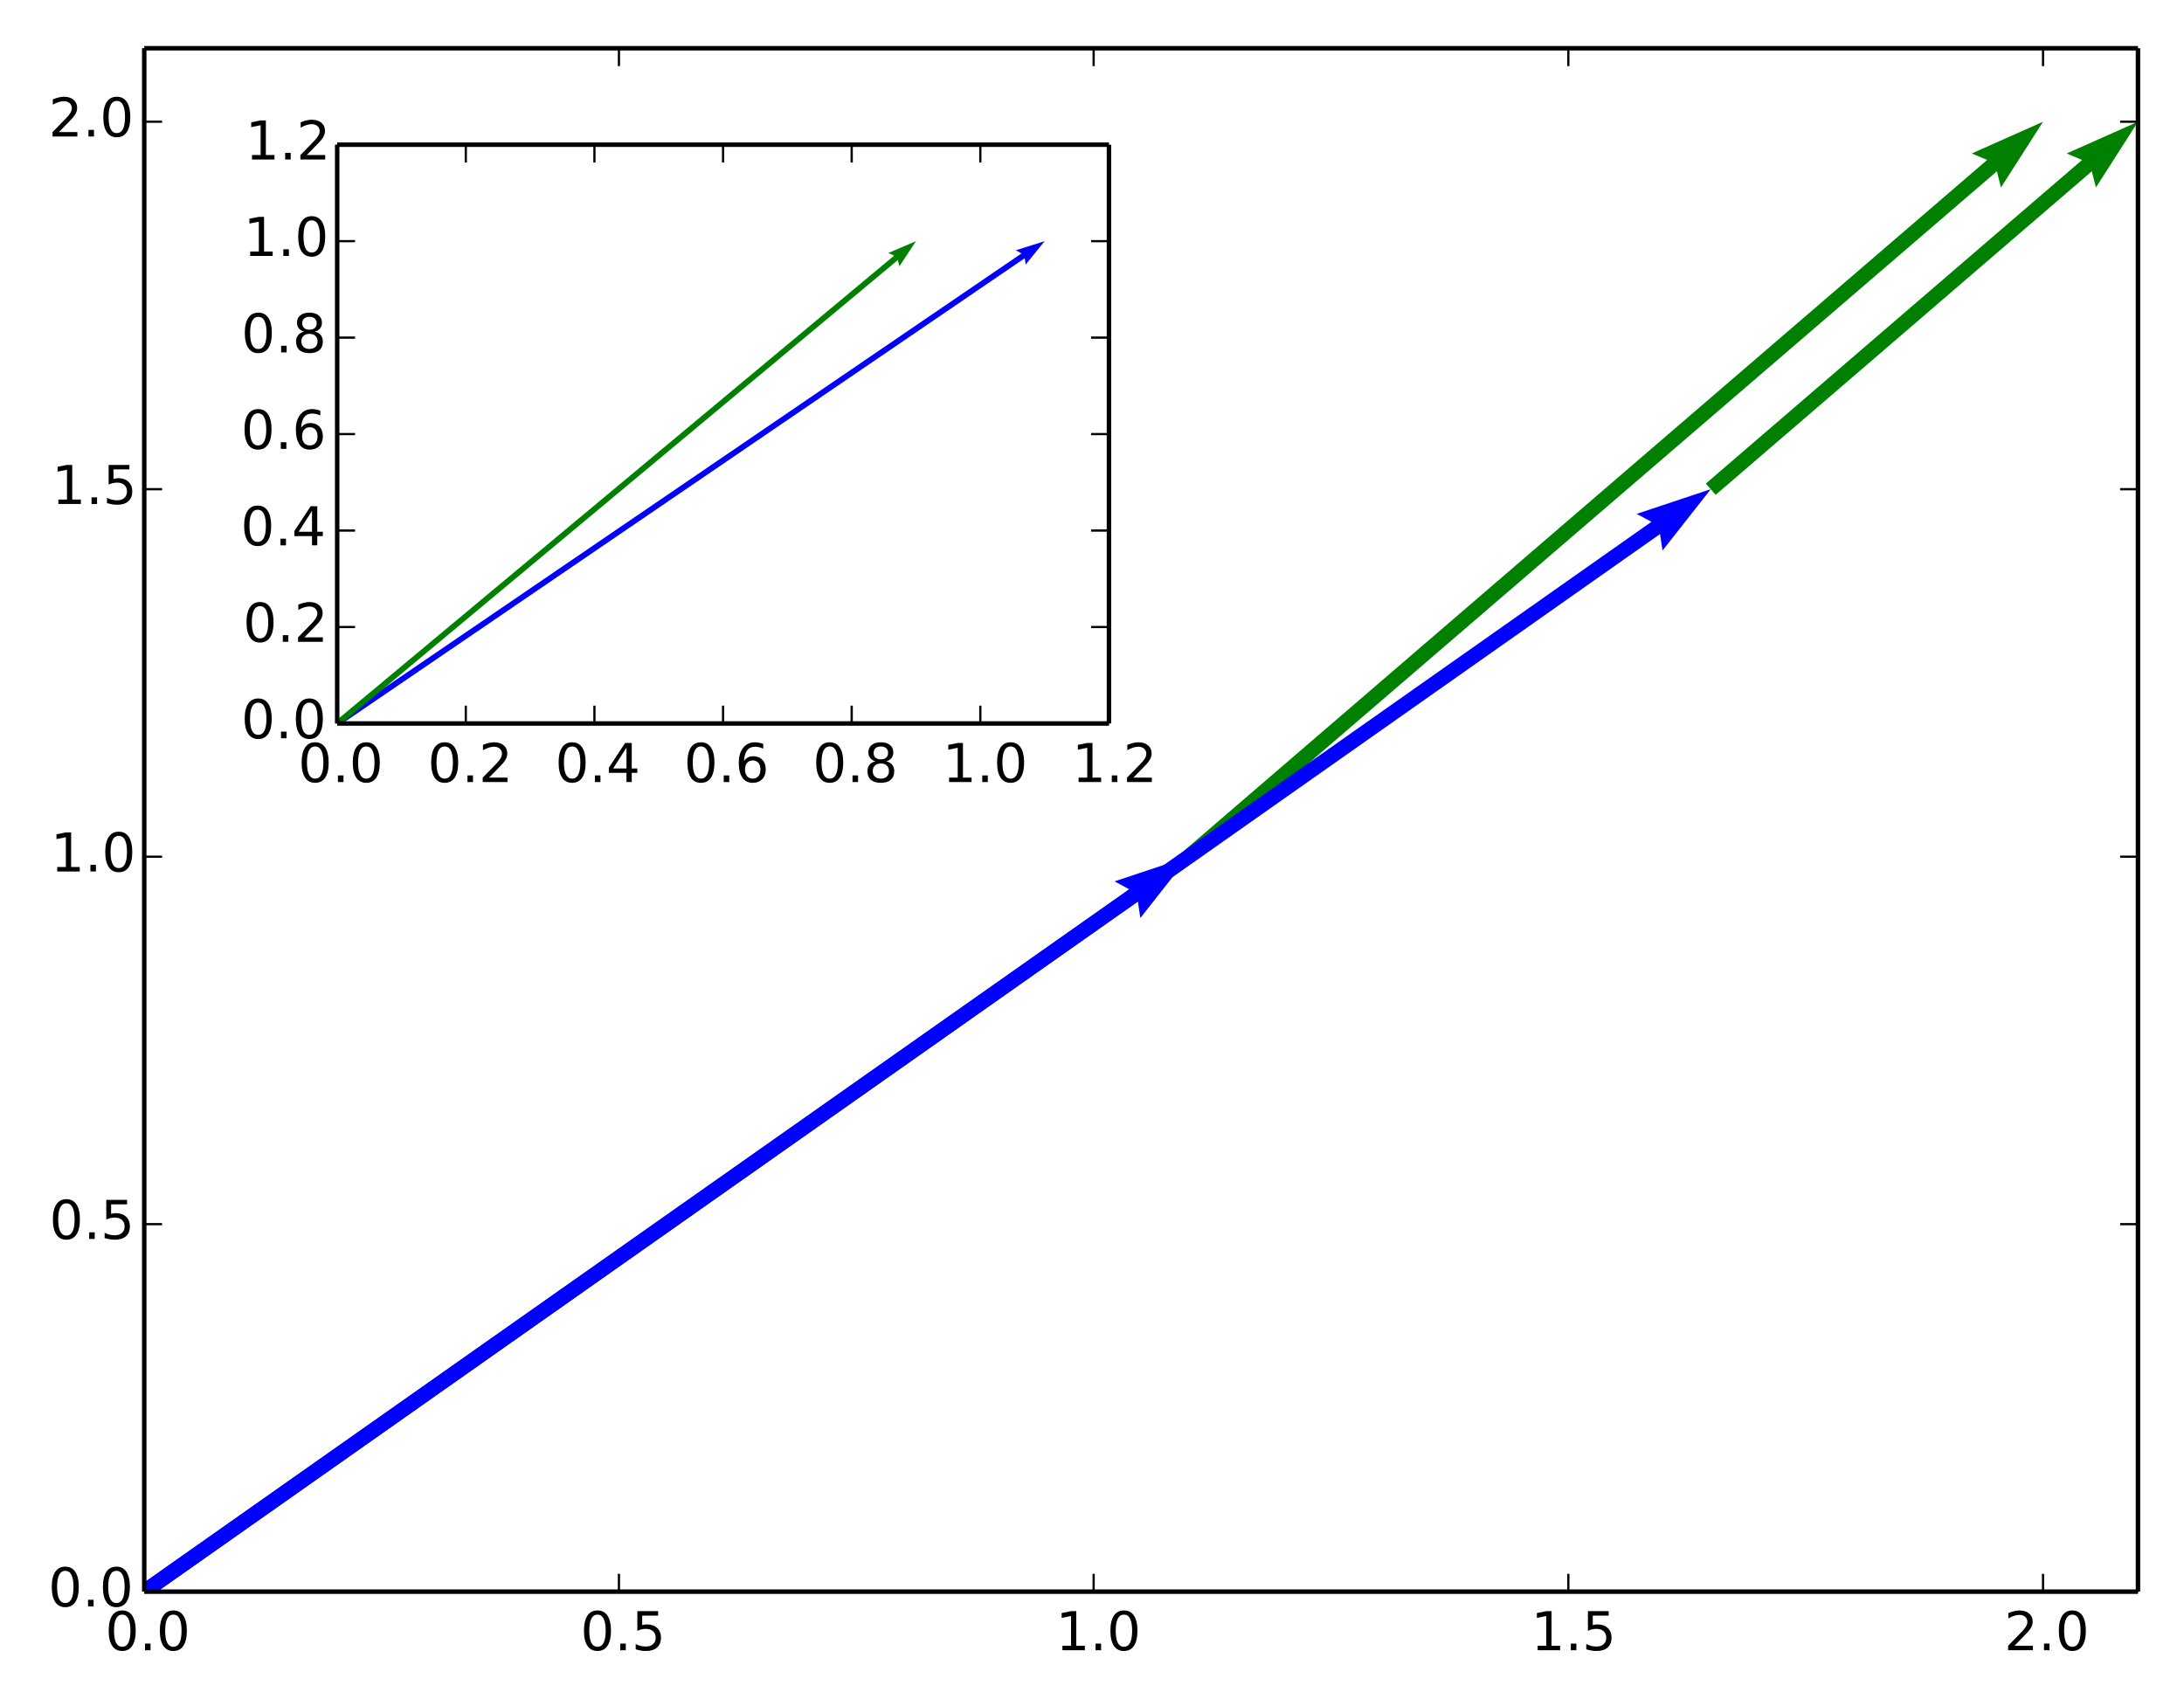 <?xml version="1.0" encoding="utf-8" standalone="no"?>
<!DOCTYPE svg PUBLIC "-//W3C//DTD SVG 1.1//EN"
  "http://www.w3.org/Graphics/SVG/1.1/DTD/svg11.dtd">
<!-- Created with matplotlib (http://matplotlib.org/) -->
<svg height="382pt" version="1.1" viewBox="0 0 489 382" width="489pt" xmlns="http://www.w3.org/2000/svg" xmlns:xlink="http://www.w3.org/1999/xlink">
 <defs>
  <style type="text/css">
*{stroke-linecap:butt;stroke-linejoin:round;}
  </style>
 </defs>
 <g id="figure_1">
  <g id="patch_1">
   <path d="
M0 382.814
L489.496 382.814
L489.496 0
L0 0
z
" style="fill:none;"/>
  </g>
  <g id="axes_1">
   <g id="patch_2">
    <path d="
M32.296 356.4
L478.696 356.4
L478.696 10.8
L32.296 10.8
z
" style="fill:none;"/>
   </g>
   <g id="Quiver_1">
    <defs>
     <path d="
M-0.963 -1.369
L220.545 -157.269
L217.249 -159.043
L233.829 -164.571
L223.03 -150.83
L222.472 -154.531
L0.963 1.369
L-0.963 -1.369" id="C0_0_27c61c3351"/>
    </defs>
    <g clip-path="url(#p654dfe12dc)">
     <use style="fill:#0000ff;" x="32.296" xlink:href="#C0_0_27c61c3351" y="356.4"/>
    </g>
   </g>
   <g id="Quiver_2">
    <defs>
     <path d="
M-1.092 -1.269
L178.801 -156.015
L175.349 -157.462
L191.314 -164.571
L181.899 -149.848
L180.984 -153.477
L1.092 1.269
L-1.092 -1.269" id="C1_0_8924f3b186"/>
    </defs>
    <g clip-path="url(#p654dfe12dc)">
     <use style="fill:#008000;" x="266.124" xlink:href="#C1_0_8924f3b186" y="191.829"/>
    </g>
   </g>
   <g id="Quiver_3">
    <defs>
     <path d="
M-0.963 -1.369
L337.459 -239.555
L334.163 -241.329
L350.743 -246.857
L339.944 -233.116
L339.386 -236.817
L0.963 1.369
L-0.963 -1.369" id="C2_0_eb6b635cb4"/>
    </defs>
    <g clip-path="url(#p654dfe12dc)">
     <use style="fill:#0000ff;" x="32.296" xlink:href="#C2_0_eb6b635cb4" y="356.4"/>
    </g>
   </g>
   <g id="Quiver_4">
    <defs>
     <path d="
M-1.092 -1.269
L83.144 -73.73
L79.692 -75.176
L95.657 -82.286
L86.242 -67.562
L85.327 -71.192
L1.092 1.269
L-1.092 -1.269" id="C3_0_bbccc09272"/>
    </defs>
    <g clip-path="url(#p654dfe12dc)">
     <use style="fill:#008000;" x="383.038" xlink:href="#C3_0_bbccc09272" y="109.543"/>
    </g>
   </g>
   <g id="matplotlib.axis_1">
    <g id="xtick_1">
     <g id="line2d_1">
      <defs>
       <path d="
M0 0
L0 -4" id="m93b0483c22" style="stroke:#000000;stroke-width:0.5;"/>
      </defs>
      <g>
       <use style="stroke:#000000;stroke-width:0.5;" x="32.296" xlink:href="#m93b0483c22" y="356.4"/>
      </g>
     </g>
     <g id="line2d_2">
      <defs>
       <path d="
M0 0
L0 4" id="m741efc42ff" style="stroke:#000000;stroke-width:0.5;"/>
      </defs>
      <g>
       <use style="stroke:#000000;stroke-width:0.5;" x="32.296" xlink:href="#m741efc42ff" y="10.8"/>
      </g>
     </g>
     <g id="text_1">
      <!-- 0.0 -->
      <defs>
       <path d="
M31.781 66.406
Q24.172 66.406 20.328 58.906
Q16.5 51.422 16.5 36.375
Q16.5 21.391 20.328 13.891
Q24.172 6.391 31.781 6.391
Q39.453 6.391 43.281 13.891
Q47.125 21.391 47.125 36.375
Q47.125 51.422 43.281 58.906
Q39.453 66.406 31.781 66.406
M31.781 74.219
Q44.047 74.219 50.516 64.516
Q56.984 54.828 56.984 36.375
Q56.984 17.969 50.516 8.266
Q44.047 -1.422 31.781 -1.422
Q19.531 -1.422 13.062 8.266
Q6.594 17.969 6.594 36.375
Q6.594 54.828 13.062 64.516
Q19.531 74.219 31.781 74.219" id="DejaVuSans-30"/>
       <path d="
M10.688 12.406
L21 12.406
L21 0
L10.688 0
z
" id="DejaVuSans-2e"/>
      </defs>
      <g transform="translate(23.548 369.518)scale(0.12 -0.12)">
       <use xlink:href="#DejaVuSans-30"/>
       <use x="63.623" xlink:href="#DejaVuSans-2e"/>
       <use x="95.41" xlink:href="#DejaVuSans-30"/>
      </g>
     </g>
    </g>
    <g id="xtick_2">
     <g id="line2d_3">
      <g>
       <use style="stroke:#000000;stroke-width:0.5;" x="138.581" xlink:href="#m93b0483c22" y="356.4"/>
      </g>
     </g>
     <g id="line2d_4">
      <g>
       <use style="stroke:#000000;stroke-width:0.5;" x="138.581" xlink:href="#m741efc42ff" y="10.8"/>
      </g>
     </g>
     <g id="text_2">
      <!-- 0.5 -->
      <defs>
       <path d="
M10.797 72.906
L49.516 72.906
L49.516 64.594
L19.828 64.594
L19.828 46.734
Q21.969 47.469 24.109 47.828
Q26.266 48.188 28.422 48.188
Q40.625 48.188 47.75 41.5
Q54.891 34.812 54.891 23.391
Q54.891 11.625 47.562 5.094
Q40.234 -1.422 26.906 -1.422
Q22.312 -1.422 17.547 -0.641
Q12.797 0.141 7.719 1.703
L7.719 11.625
Q12.109 9.234 16.797 8.062
Q21.484 6.891 26.703 6.891
Q35.156 6.891 40.078 11.328
Q45.016 15.766 45.016 23.391
Q45.016 31 40.078 35.438
Q35.156 39.891 26.703 39.891
Q22.75 39.891 18.812 39.016
Q14.891 38.141 10.797 36.281
z
" id="DejaVuSans-35"/>
      </defs>
      <g transform="translate(129.959 369.518)scale(0.12 -0.12)">
       <use xlink:href="#DejaVuSans-30"/>
       <use x="63.623" xlink:href="#DejaVuSans-2e"/>
       <use x="95.41" xlink:href="#DejaVuSans-35"/>
      </g>
     </g>
    </g>
    <g id="xtick_3">
     <g id="line2d_5">
      <g>
       <use style="stroke:#000000;stroke-width:0.5;" x="244.867" xlink:href="#m93b0483c22" y="356.4"/>
      </g>
     </g>
     <g id="line2d_6">
      <g>
       <use style="stroke:#000000;stroke-width:0.5;" x="244.867" xlink:href="#m741efc42ff" y="10.8"/>
      </g>
     </g>
     <g id="text_3">
      <!-- 1.0 -->
      <defs>
       <path d="
M12.406 8.297
L28.516 8.297
L28.516 63.922
L10.984 60.406
L10.984 69.391
L28.422 72.906
L38.281 72.906
L38.281 8.297
L54.391 8.297
L54.391 0
L12.406 0
z
" id="DejaVuSans-31"/>
      </defs>
      <g transform="translate(236.383 369.518)scale(0.12 -0.12)">
       <use xlink:href="#DejaVuSans-31"/>
       <use x="63.623" xlink:href="#DejaVuSans-2e"/>
       <use x="95.41" xlink:href="#DejaVuSans-30"/>
      </g>
     </g>
    </g>
    <g id="xtick_4">
     <g id="line2d_7">
      <g>
       <use style="stroke:#000000;stroke-width:0.5;" x="351.153" xlink:href="#m93b0483c22" y="356.4"/>
      </g>
     </g>
     <g id="line2d_8">
      <g>
       <use style="stroke:#000000;stroke-width:0.5;" x="351.153" xlink:href="#m741efc42ff" y="10.8"/>
      </g>
     </g>
     <g id="text_4">
      <!-- 1.5 -->
      <g transform="translate(342.794 369.518)scale(0.12 -0.12)">
       <use xlink:href="#DejaVuSans-31"/>
       <use x="63.623" xlink:href="#DejaVuSans-2e"/>
       <use x="95.41" xlink:href="#DejaVuSans-35"/>
      </g>
     </g>
    </g>
    <g id="xtick_5">
     <g id="line2d_9">
      <g>
       <use style="stroke:#000000;stroke-width:0.5;" x="457.438" xlink:href="#m93b0483c22" y="356.4"/>
      </g>
     </g>
     <g id="line2d_10">
      <g>
       <use style="stroke:#000000;stroke-width:0.5;" x="457.438" xlink:href="#m741efc42ff" y="10.8"/>
      </g>
     </g>
     <g id="text_5">
      <!-- 2.0 -->
      <defs>
       <path d="
M19.188 8.297
L53.609 8.297
L53.609 0
L7.328 0
L7.328 8.297
Q12.938 14.109 22.625 23.891
Q32.328 33.688 34.812 36.531
Q39.547 41.844 41.422 45.531
Q43.312 49.219 43.312 52.781
Q43.312 58.594 39.234 62.25
Q35.156 65.922 28.609 65.922
Q23.969 65.922 18.812 64.312
Q13.672 62.703 7.812 59.422
L7.812 69.391
Q13.766 71.781 18.938 73
Q24.125 74.219 28.422 74.219
Q39.75 74.219 46.484 68.547
Q53.219 62.891 53.219 53.422
Q53.219 48.922 51.531 44.891
Q49.859 40.875 45.406 35.406
Q44.188 33.984 37.641 27.219
Q31.109 20.453 19.188 8.297" id="DejaVuSans-32"/>
      </defs>
      <g transform="translate(448.735 369.518)scale(0.12 -0.12)">
       <use xlink:href="#DejaVuSans-32"/>
       <use x="63.623" xlink:href="#DejaVuSans-2e"/>
       <use x="95.41" xlink:href="#DejaVuSans-30"/>
      </g>
     </g>
    </g>
   </g>
   <g id="matplotlib.axis_2">
    <g id="ytick_1">
     <g id="line2d_11">
      <defs>
       <path d="
M0 0
L4 0" id="m728421d6d4" style="stroke:#000000;stroke-width:0.5;"/>
      </defs>
      <g>
       <use style="stroke:#000000;stroke-width:0.5;" x="32.296" xlink:href="#m728421d6d4" y="356.4"/>
      </g>
     </g>
     <g id="line2d_12">
      <defs>
       <path d="
M0 0
L-4 0" id="mcb0005524f" style="stroke:#000000;stroke-width:0.5;"/>
      </defs>
      <g>
       <use style="stroke:#000000;stroke-width:0.5;" x="478.696" xlink:href="#mcb0005524f" y="356.4"/>
      </g>
     </g>
     <g id="text_6">
      <!-- 0.0 -->
      <g transform="translate(10.8 359.711)scale(0.12 -0.12)">
       <use xlink:href="#DejaVuSans-30"/>
       <use x="63.623" xlink:href="#DejaVuSans-2e"/>
       <use x="95.41" xlink:href="#DejaVuSans-30"/>
      </g>
     </g>
    </g>
    <g id="ytick_2">
     <g id="line2d_13">
      <g>
       <use style="stroke:#000000;stroke-width:0.5;" x="32.296" xlink:href="#m728421d6d4" y="274.114"/>
      </g>
     </g>
     <g id="line2d_14">
      <g>
       <use style="stroke:#000000;stroke-width:0.5;" x="478.696" xlink:href="#mcb0005524f" y="274.114"/>
      </g>
     </g>
     <g id="text_7">
      <!-- 0.5 -->
      <g transform="translate(11.051 277.426)scale(0.12 -0.12)">
       <use xlink:href="#DejaVuSans-30"/>
       <use x="63.623" xlink:href="#DejaVuSans-2e"/>
       <use x="95.41" xlink:href="#DejaVuSans-35"/>
      </g>
     </g>
    </g>
    <g id="ytick_3">
     <g id="line2d_15">
      <g>
       <use style="stroke:#000000;stroke-width:0.5;" x="32.296" xlink:href="#m728421d6d4" y="191.829"/>
      </g>
     </g>
     <g id="line2d_16">
      <g>
       <use style="stroke:#000000;stroke-width:0.5;" x="478.696" xlink:href="#mcb0005524f" y="191.829"/>
      </g>
     </g>
     <g id="text_8">
      <!-- 1.0 -->
      <g transform="translate(11.327 195.14)scale(0.12 -0.12)">
       <use xlink:href="#DejaVuSans-31"/>
       <use x="63.623" xlink:href="#DejaVuSans-2e"/>
       <use x="95.41" xlink:href="#DejaVuSans-30"/>
      </g>
     </g>
    </g>
    <g id="ytick_4">
     <g id="line2d_17">
      <g>
       <use style="stroke:#000000;stroke-width:0.5;" x="32.296" xlink:href="#m728421d6d4" y="109.543"/>
      </g>
     </g>
     <g id="line2d_18">
      <g>
       <use style="stroke:#000000;stroke-width:0.5;" x="478.696" xlink:href="#mcb0005524f" y="109.543"/>
      </g>
     </g>
     <g id="text_9">
      <!-- 1.5 -->
      <g transform="translate(11.578 112.854)scale(0.12 -0.12)">
       <use xlink:href="#DejaVuSans-31"/>
       <use x="63.623" xlink:href="#DejaVuSans-2e"/>
       <use x="95.41" xlink:href="#DejaVuSans-35"/>
      </g>
     </g>
    </g>
    <g id="ytick_5">
     <g id="line2d_19">
      <g>
       <use style="stroke:#000000;stroke-width:0.5;" x="32.296" xlink:href="#m728421d6d4" y="27.257"/>
      </g>
     </g>
     <g id="line2d_20">
      <g>
       <use style="stroke:#000000;stroke-width:0.5;" x="478.696" xlink:href="#mcb0005524f" y="27.257"/>
      </g>
     </g>
     <g id="text_10">
      <!-- 2.0 -->
      <g transform="translate(10.888 30.568)scale(0.12 -0.12)">
       <use xlink:href="#DejaVuSans-32"/>
       <use x="63.623" xlink:href="#DejaVuSans-2e"/>
       <use x="95.41" xlink:href="#DejaVuSans-30"/>
      </g>
     </g>
    </g>
   </g>
   <g id="patch_3">
    <path d="
M32.296 10.8
L478.696 10.8" style="fill:none;stroke:#000000;"/>
   </g>
   <g id="patch_4">
    <path d="
M478.696 356.4
L478.696 10.8" style="fill:none;stroke:#000000;"/>
   </g>
   <g id="patch_5">
    <path d="
M32.296 356.4
L478.696 356.4" style="fill:none;stroke:#000000;"/>
   </g>
   <g id="patch_6">
    <path d="
M32.296 356.4
L32.296 10.8" style="fill:none;stroke:#000000;"/>
   </g>
  </g>
  <g id="axes_2">
   <g id="patch_7">
    <path d="
M75.496 162
L248.296 162
L248.296 32.4
L75.496 32.4
z
" style="fill:none;"/>
   </g>
   <g id="Quiver_5">
    <defs>
     <path d="
M-0.365 -0.535
L153.216 -105.25
L151.951 -105.956
L158.4 -108
L154.141 -102.743
L153.946 -104.179
L0.365 0.535
L-0.365 -0.535" id="C4_0_9e5d0d3705"/>
    </defs>
    <g clip-path="url(#pd0048c971b)">
     <use style="fill:#0000ff;" x="75.496" xlink:href="#C4_0_9e5d0d3705" y="162.0"/>
    </g>
   </g>
   <g id="Quiver_6">
    <defs>
     <path d="
M-0.415 -0.498
L124.705 -104.764
L123.377 -105.345
L129.6 -108
L125.866 -102.358
L125.535 -103.769
L0.415 0.498
L-0.415 -0.498" id="C5_0_ad981de4f6"/>
    </defs>
    <g clip-path="url(#pd0048c971b)">
     <use style="fill:#008000;" x="75.496" xlink:href="#C5_0_ad981de4f6" y="162.0"/>
    </g>
   </g>
   <g id="matplotlib.axis_3">
    <g id="xtick_6">
     <g id="line2d_21">
      <g>
       <use style="stroke:#000000;stroke-width:0.5;" x="75.496" xlink:href="#m93b0483c22" y="162.0"/>
      </g>
     </g>
     <g id="line2d_22">
      <g>
       <use style="stroke:#000000;stroke-width:0.5;" x="75.496" xlink:href="#m741efc42ff" y="32.4"/>
      </g>
     </g>
     <g id="text_11">
      <!-- 0.0 -->
      <g transform="translate(66.748 175.118)scale(0.12 -0.12)">
       <use xlink:href="#DejaVuSans-30"/>
       <use x="63.623" xlink:href="#DejaVuSans-2e"/>
       <use x="95.41" xlink:href="#DejaVuSans-30"/>
      </g>
     </g>
    </g>
    <g id="xtick_7">
     <g id="line2d_23">
      <g>
       <use style="stroke:#000000;stroke-width:0.5;" x="104.296" xlink:href="#m93b0483c22" y="162.0"/>
      </g>
     </g>
     <g id="line2d_24">
      <g>
       <use style="stroke:#000000;stroke-width:0.5;" x="104.296" xlink:href="#m741efc42ff" y="32.4"/>
      </g>
     </g>
     <g id="text_12">
      <!-- 0.2 -->
      <g transform="translate(95.75 175.118)scale(0.12 -0.12)">
       <use xlink:href="#DejaVuSans-30"/>
       <use x="63.623" xlink:href="#DejaVuSans-2e"/>
       <use x="95.41" xlink:href="#DejaVuSans-32"/>
      </g>
     </g>
    </g>
    <g id="xtick_8">
     <g id="line2d_25">
      <g>
       <use style="stroke:#000000;stroke-width:0.5;" x="133.096" xlink:href="#m93b0483c22" y="162.0"/>
      </g>
     </g>
     <g id="line2d_26">
      <g>
       <use style="stroke:#000000;stroke-width:0.5;" x="133.096" xlink:href="#m741efc42ff" y="32.4"/>
      </g>
     </g>
     <g id="text_13">
      <!-- 0.4 -->
      <defs>
       <path d="
M37.797 64.312
L12.891 25.391
L37.797 25.391
z

M35.203 72.906
L47.609 72.906
L47.609 25.391
L58.016 25.391
L58.016 17.188
L47.609 17.188
L47.609 0
L37.797 0
L37.797 17.188
L4.891 17.188
L4.891 26.703
z
" id="DejaVuSans-34"/>
      </defs>
      <g transform="translate(124.286 175.118)scale(0.12 -0.12)">
       <use xlink:href="#DejaVuSans-30"/>
       <use x="63.623" xlink:href="#DejaVuSans-2e"/>
       <use x="95.41" xlink:href="#DejaVuSans-34"/>
      </g>
     </g>
    </g>
    <g id="xtick_9">
     <g id="line2d_27">
      <g>
       <use style="stroke:#000000;stroke-width:0.5;" x="161.896" xlink:href="#m93b0483c22" y="162.0"/>
      </g>
     </g>
     <g id="line2d_28">
      <g>
       <use style="stroke:#000000;stroke-width:0.5;" x="161.896" xlink:href="#m741efc42ff" y="32.4"/>
      </g>
     </g>
     <g id="text_14">
      <!-- 0.6 -->
      <defs>
       <path d="
M33.016 40.375
Q26.375 40.375 22.484 35.828
Q18.609 31.297 18.609 23.391
Q18.609 15.531 22.484 10.953
Q26.375 6.391 33.016 6.391
Q39.656 6.391 43.531 10.953
Q47.406 15.531 47.406 23.391
Q47.406 31.297 43.531 35.828
Q39.656 40.375 33.016 40.375
M52.594 71.297
L52.594 62.312
Q48.875 64.062 45.094 64.984
Q41.312 65.922 37.594 65.922
Q27.828 65.922 22.672 59.328
Q17.531 52.734 16.797 39.406
Q19.672 43.656 24.016 45.922
Q28.375 48.188 33.594 48.188
Q44.578 48.188 50.953 41.516
Q57.328 34.859 57.328 23.391
Q57.328 12.156 50.688 5.359
Q44.047 -1.422 33.016 -1.422
Q20.359 -1.422 13.672 8.266
Q6.984 17.969 6.984 36.375
Q6.984 53.656 15.188 63.938
Q23.391 74.219 37.203 74.219
Q40.922 74.219 44.703 73.484
Q48.484 72.75 52.594 71.297" id="DejaVuSans-36"/>
      </defs>
      <g transform="translate(153.127 175.118)scale(0.12 -0.12)">
       <use xlink:href="#DejaVuSans-30"/>
       <use x="63.623" xlink:href="#DejaVuSans-2e"/>
       <use x="95.41" xlink:href="#DejaVuSans-36"/>
      </g>
     </g>
    </g>
    <g id="xtick_10">
     <g id="line2d_29">
      <g>
       <use style="stroke:#000000;stroke-width:0.5;" x="190.696" xlink:href="#m93b0483c22" y="162.0"/>
      </g>
     </g>
     <g id="line2d_30">
      <g>
       <use style="stroke:#000000;stroke-width:0.5;" x="190.696" xlink:href="#m741efc42ff" y="32.4"/>
      </g>
     </g>
     <g id="text_15">
      <!-- 0.8 -->
      <defs>
       <path d="
M31.781 34.625
Q24.75 34.625 20.719 30.859
Q16.703 27.094 16.703 20.516
Q16.703 13.922 20.719 10.156
Q24.75 6.391 31.781 6.391
Q38.812 6.391 42.859 10.172
Q46.922 13.969 46.922 20.516
Q46.922 27.094 42.891 30.859
Q38.875 34.625 31.781 34.625
M21.922 38.812
Q15.578 40.375 12.031 44.719
Q8.5 49.078 8.5 55.328
Q8.5 64.062 14.719 69.141
Q20.953 74.219 31.781 74.219
Q42.672 74.219 48.875 69.141
Q55.078 64.062 55.078 55.328
Q55.078 49.078 51.531 44.719
Q48 40.375 41.703 38.812
Q48.828 37.156 52.797 32.312
Q56.781 27.484 56.781 20.516
Q56.781 9.906 50.312 4.234
Q43.844 -1.422 31.781 -1.422
Q19.734 -1.422 13.25 4.234
Q6.781 9.906 6.781 20.516
Q6.781 27.484 10.781 32.312
Q14.797 37.156 21.922 38.812
M18.312 54.391
Q18.312 48.734 21.844 45.562
Q25.391 42.391 31.781 42.391
Q38.141 42.391 41.719 45.562
Q45.312 48.734 45.312 54.391
Q45.312 60.062 41.719 63.234
Q38.141 66.406 31.781 66.406
Q25.391 66.406 21.844 63.234
Q18.312 60.062 18.312 54.391" id="DejaVuSans-38"/>
      </defs>
      <g transform="translate(181.96 175.118)scale(0.12 -0.12)">
       <use xlink:href="#DejaVuSans-30"/>
       <use x="63.623" xlink:href="#DejaVuSans-2e"/>
       <use x="95.41" xlink:href="#DejaVuSans-38"/>
      </g>
     </g>
    </g>
    <g id="xtick_11">
     <g id="line2d_31">
      <g>
       <use style="stroke:#000000;stroke-width:0.5;" x="219.496" xlink:href="#m93b0483c22" y="162.0"/>
      </g>
     </g>
     <g id="line2d_32">
      <g>
       <use style="stroke:#000000;stroke-width:0.5;" x="219.496" xlink:href="#m741efc42ff" y="32.4"/>
      </g>
     </g>
     <g id="text_16">
      <!-- 1.0 -->
      <g transform="translate(211.011 175.118)scale(0.12 -0.12)">
       <use xlink:href="#DejaVuSans-31"/>
       <use x="63.623" xlink:href="#DejaVuSans-2e"/>
       <use x="95.41" xlink:href="#DejaVuSans-30"/>
      </g>
     </g>
    </g>
    <g id="xtick_12">
     <g id="text_17">
      <!-- 1.2 -->
      <g transform="translate(240.014 175.118)scale(0.12 -0.12)">
       <use xlink:href="#DejaVuSans-31"/>
       <use x="63.623" xlink:href="#DejaVuSans-2e"/>
       <use x="95.41" xlink:href="#DejaVuSans-32"/>
      </g>
     </g>
    </g>
   </g>
   <g id="matplotlib.axis_4">
    <g id="ytick_6">
     <g id="line2d_33">
      <g>
       <use style="stroke:#000000;stroke-width:0.5;" x="75.496" xlink:href="#m728421d6d4" y="162.0"/>
      </g>
     </g>
     <g id="line2d_34">
      <g>
       <use style="stroke:#000000;stroke-width:0.5;" x="248.296" xlink:href="#mcb0005524f" y="162.0"/>
      </g>
     </g>
     <g id="text_18">
      <!-- 0.0 -->
      <g transform="translate(54.0 165.311)scale(0.12 -0.12)">
       <use xlink:href="#DejaVuSans-30"/>
       <use x="63.623" xlink:href="#DejaVuSans-2e"/>
       <use x="95.41" xlink:href="#DejaVuSans-30"/>
      </g>
     </g>
    </g>
    <g id="ytick_7">
     <g id="line2d_35">
      <g>
       <use style="stroke:#000000;stroke-width:0.5;" x="75.496" xlink:href="#m728421d6d4" y="140.4"/>
      </g>
     </g>
     <g id="line2d_36">
      <g>
       <use style="stroke:#000000;stroke-width:0.5;" x="248.296" xlink:href="#mcb0005524f" y="140.4"/>
      </g>
     </g>
     <g id="text_19">
      <!-- 0.2 -->
      <g transform="translate(54.405 143.711)scale(0.12 -0.12)">
       <use xlink:href="#DejaVuSans-30"/>
       <use x="63.623" xlink:href="#DejaVuSans-2e"/>
       <use x="95.41" xlink:href="#DejaVuSans-32"/>
      </g>
     </g>
    </g>
    <g id="ytick_8">
     <g id="line2d_37">
      <g>
       <use style="stroke:#000000;stroke-width:0.5;" x="75.496" xlink:href="#m728421d6d4" y="118.8"/>
      </g>
     </g>
     <g id="line2d_38">
      <g>
       <use style="stroke:#000000;stroke-width:0.5;" x="248.296" xlink:href="#mcb0005524f" y="118.8"/>
      </g>
     </g>
     <g id="text_20">
      <!-- 0.4 -->
      <g transform="translate(53.876 122.111)scale(0.12 -0.12)">
       <use xlink:href="#DejaVuSans-30"/>
       <use x="63.623" xlink:href="#DejaVuSans-2e"/>
       <use x="95.41" xlink:href="#DejaVuSans-34"/>
      </g>
     </g>
    </g>
    <g id="ytick_9">
     <g id="line2d_39">
      <g>
       <use style="stroke:#000000;stroke-width:0.5;" x="75.496" xlink:href="#m728421d6d4" y="97.2"/>
      </g>
     </g>
     <g id="line2d_40">
      <g>
       <use style="stroke:#000000;stroke-width:0.5;" x="248.296" xlink:href="#mcb0005524f" y="97.2"/>
      </g>
     </g>
     <g id="text_21">
      <!-- 0.6 -->
      <g transform="translate(53.959 100.511)scale(0.12 -0.12)">
       <use xlink:href="#DejaVuSans-30"/>
       <use x="63.623" xlink:href="#DejaVuSans-2e"/>
       <use x="95.41" xlink:href="#DejaVuSans-36"/>
      </g>
     </g>
    </g>
    <g id="ytick_10">
     <g id="line2d_41">
      <g>
       <use style="stroke:#000000;stroke-width:0.5;" x="75.496" xlink:href="#m728421d6d4" y="75.6"/>
      </g>
     </g>
     <g id="line2d_42">
      <g>
       <use style="stroke:#000000;stroke-width:0.5;" x="248.296" xlink:href="#mcb0005524f" y="75.6"/>
      </g>
     </g>
     <g id="text_22">
      <!-- 0.8 -->
      <g transform="translate(54.024 78.911)scale(0.12 -0.12)">
       <use xlink:href="#DejaVuSans-30"/>
       <use x="63.623" xlink:href="#DejaVuSans-2e"/>
       <use x="95.41" xlink:href="#DejaVuSans-38"/>
      </g>
     </g>
    </g>
    <g id="ytick_11">
     <g id="line2d_43">
      <g>
       <use style="stroke:#000000;stroke-width:0.5;" x="75.496" xlink:href="#m728421d6d4" y="54.0"/>
      </g>
     </g>
     <g id="line2d_44">
      <g>
       <use style="stroke:#000000;stroke-width:0.5;" x="248.296" xlink:href="#mcb0005524f" y="54.0"/>
      </g>
     </g>
     <g id="text_23">
      <!-- 1.0 -->
      <g transform="translate(54.527 57.311)scale(0.12 -0.12)">
       <use xlink:href="#DejaVuSans-31"/>
       <use x="63.623" xlink:href="#DejaVuSans-2e"/>
       <use x="95.41" xlink:href="#DejaVuSans-30"/>
      </g>
     </g>
    </g>
    <g id="ytick_12">
     <g id="text_24">
      <!-- 1.2 -->
      <g transform="translate(54.932 35.711)scale(0.12 -0.12)">
       <use xlink:href="#DejaVuSans-31"/>
       <use x="63.623" xlink:href="#DejaVuSans-2e"/>
       <use x="95.41" xlink:href="#DejaVuSans-32"/>
      </g>
     </g>
    </g>
   </g>
   <g id="patch_8">
    <path d="
M75.496 32.4
L248.296 32.4" style="fill:none;stroke:#000000;"/>
   </g>
   <g id="patch_9">
    <path d="
M248.296 162
L248.296 32.4" style="fill:none;stroke:#000000;"/>
   </g>
   <g id="patch_10">
    <path d="
M75.496 162
L248.296 162" style="fill:none;stroke:#000000;"/>
   </g>
   <g id="patch_11">
    <path d="
M75.496 162
L75.496 32.4" style="fill:none;stroke:#000000;"/>
   </g>
  </g>
 </g>
 <defs>
  <clipPath id="pd0048c971b">
   <rect height="129.6" width="172.8" x="75.496" y="32.4"/>
  </clipPath>
  <clipPath id="p654dfe12dc">
   <rect height="345.6" width="446.4" x="32.296" y="10.8"/>
  </clipPath>
 </defs>
</svg>
